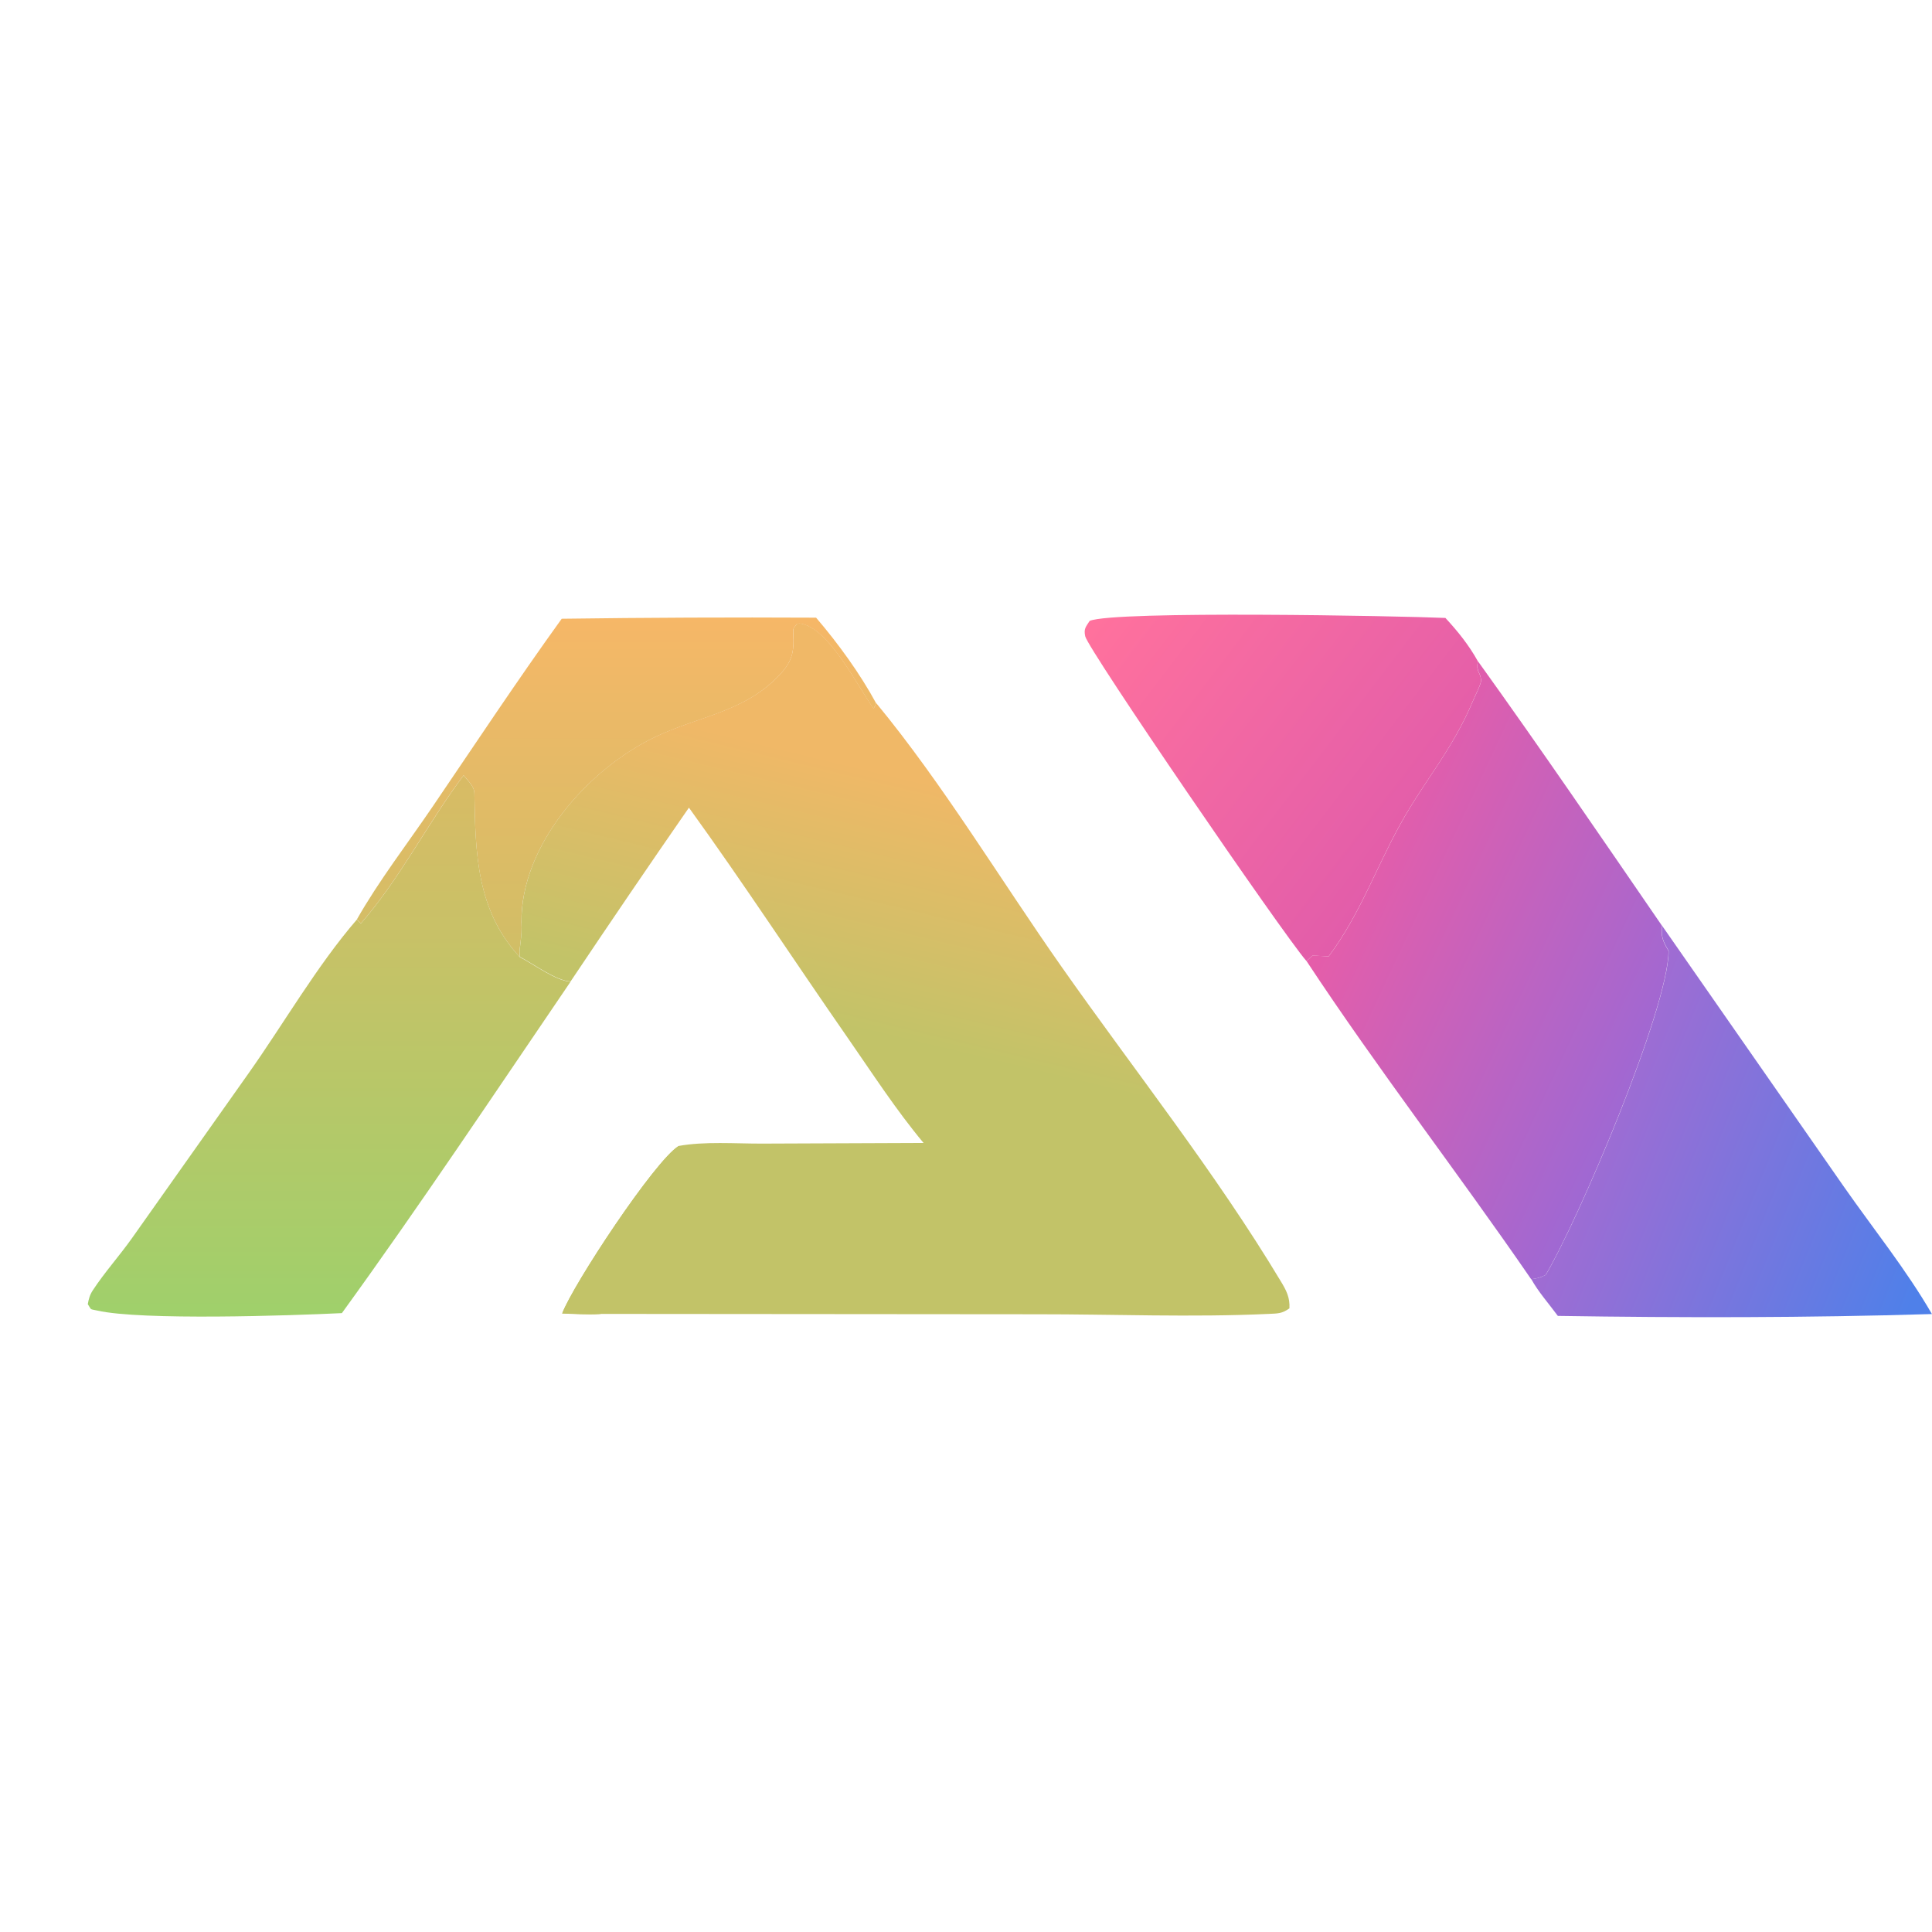 <svg width="27" height="27" viewBox="0 0 27 27" fill="none" xmlns="http://www.w3.org/2000/svg">
<path d="M7.85 8.647C9.035 8.631 10.22 8.626 11.405 8.632C11.714 8.993 12.021 9.416 12.245 9.83L12.209 9.903C11.988 9.604 11.584 8.765 11.176 8.714C11.164 8.713 11.152 8.717 11.139 8.718C11.093 8.779 11.081 8.773 11.085 8.851C11.101 9.121 11.07 9.253 10.874 9.454C10.386 9.957 9.757 10.011 9.153 10.301C8.203 10.758 7.277 11.823 7.287 12.887C7.287 12.912 7.288 12.938 7.289 12.963C7.29 13.057 7.277 13.146 7.266 13.24C7.257 13.314 7.26 13.285 7.264 13.375C6.659 12.726 6.643 11.92 6.63 11.092C6.628 10.986 6.544 10.918 6.479 10.835C5.977 11.501 5.591 12.279 5.043 12.905L4.988 12.848C5.292 12.312 5.692 11.793 6.041 11.28C6.639 10.401 7.227 9.511 7.85 8.647Z" fill="url(#paint0_linear_2926_47946)"/>
<path d="M21.4 17.876C21.487 17.866 21.52 17.857 21.602 17.817C22.053 17.062 23.315 14.101 23.32 13.289C23.265 13.192 23.223 13.124 23.224 13.01C23.224 12.986 23.228 12.963 23.23 12.94L25.769 16.585C26.177 17.169 26.645 17.75 26.999 18.364C25.264 18.417 23.506 18.417 21.771 18.39C21.649 18.224 21.498 18.054 21.4 17.876Z" fill="url(#paint1_linear_2926_47946)"/>
<path d="M18.258 13.431C17.91 13.027 15.204 9.074 15.166 8.892C15.144 8.787 15.173 8.763 15.228 8.677C15.575 8.531 19.582 8.608 20.2 8.636C20.374 8.824 20.53 9.018 20.653 9.241C20.625 9.393 20.686 9.383 20.698 9.504C20.703 9.553 20.613 9.726 20.592 9.777C20.294 10.49 19.917 10.889 19.564 11.528C19.224 12.144 18.997 12.794 18.567 13.366L18.343 13.354L18.258 13.431Z" fill="url(#paint2_linear_2926_47946)"/>
<path d="M4.988 12.85L5.043 12.906C5.591 12.28 5.978 11.502 6.479 10.836C6.544 10.919 6.629 10.987 6.63 11.093C6.644 11.921 6.659 12.727 7.265 13.376C7.457 13.474 7.77 13.71 7.974 13.719C6.92 15.267 5.878 16.833 4.778 18.351C4.06 18.386 1.975 18.456 1.358 18.315C1.247 18.29 1.285 18.314 1.227 18.226C1.24 18.152 1.255 18.096 1.297 18.032C1.461 17.782 1.668 17.552 1.842 17.307L3.477 14.995C3.969 14.299 4.432 13.493 4.988 12.85Z" fill="url(#paint3_linear_2926_47946)"/>
<path d="M20.654 9.24C21.53 10.459 22.379 11.704 23.229 12.941C23.226 12.964 23.222 12.987 23.222 13.01C23.221 13.125 23.263 13.193 23.318 13.29C23.313 14.101 22.051 17.063 21.6 17.818C21.518 17.857 21.485 17.866 21.398 17.877C20.371 16.383 19.257 14.945 18.259 13.431L18.344 13.353L18.568 13.366C18.998 12.794 19.225 12.143 19.565 11.528C19.918 10.888 20.295 10.489 20.593 9.777C20.614 9.726 20.704 9.553 20.699 9.504C20.687 9.383 20.627 9.392 20.654 9.24Z" fill="url(#paint4_linear_2926_47946)"/>
<path d="M7.265 13.372C7.261 13.282 7.258 13.312 7.267 13.238C7.278 13.144 7.29 13.055 7.289 12.96C7.289 12.935 7.288 12.91 7.288 12.885C7.278 11.821 8.204 10.755 9.154 10.299C9.757 10.009 10.387 9.955 10.875 9.452C11.07 9.251 11.101 9.119 11.086 8.849C11.082 8.77 11.094 8.777 11.14 8.716C11.152 8.715 11.165 8.711 11.177 8.712C11.585 8.763 11.988 9.601 12.21 9.901L12.246 9.827C13.176 10.954 13.988 12.304 14.83 13.503C15.853 14.96 16.983 16.38 17.898 17.904C17.976 18.032 18.028 18.131 18.02 18.284C17.917 18.359 17.858 18.356 17.729 18.362C16.658 18.412 15.561 18.366 14.488 18.367L8.38 18.362C8.207 18.372 8.03 18.359 7.857 18.354C8.011 17.948 9.145 16.227 9.483 16.015C9.846 15.949 10.278 15.983 10.649 15.982L12.907 15.973C12.52 15.509 12.19 14.998 11.847 14.504C11.104 13.435 10.39 12.342 9.628 11.287C9.07 12.092 8.519 12.902 7.974 13.716C7.771 13.707 7.458 13.471 7.265 13.372Z" fill="url(#paint5_linear_2926_47946)"/>
<path d="M7.856 18.357C8.01 17.951 9.144 16.23 9.482 16.019C9.707 16.031 9.931 16.046 10.155 16.064V16.066L10.181 16.079C9.794 16.115 9.558 16.066 9.289 16.373C9.047 16.651 8.856 16.992 8.66 17.3C8.67 17.46 8.738 17.826 8.692 17.964C8.651 18.091 8.545 18.125 8.567 18.272C8.857 18.293 9.146 18.292 9.437 18.293L9.505 18.198L9.485 18.31L9.508 18.305C9.139 18.311 8.739 18.287 8.379 18.365C8.206 18.375 8.029 18.362 7.856 18.357Z" fill="#C2C368"/>
<defs>
<linearGradient id="paint0_linear_2926_47946" x1="8.617" y1="8.63" x2="8.617" y2="13.375" gradientUnits="userSpaceOnUse">
<stop stop-color="#F6B767"/>
<stop offset="1" stop-color="#D0BE66"/>
</linearGradient>
<linearGradient id="paint1_linear_2926_47946" x1="22.37" y1="15.737" x2="26.968" y2="17.579" gradientUnits="userSpaceOnUse">
<stop stop-color="#9F6CD3"/>
<stop offset="1" stop-color="#4F80E9"/>
</linearGradient>
<linearGradient id="paint2_linear_2926_47946" x1="15.517" y1="8.399" x2="19.809" y2="11.677" gradientUnits="userSpaceOnUse">
<stop stop-color="#FF719D"/>
<stop offset="1" stop-color="#E25DAA"/>
</linearGradient>
<linearGradient id="paint3_linear_2926_47946" x1="4.6" y1="10.836" x2="4.6" y2="18.4" gradientUnits="userSpaceOnUse">
<stop stop-color="#D9BB65"/>
<stop offset="1" stop-color="#9FD06B"/>
</linearGradient>
<linearGradient id="paint4_linear_2926_47946" x1="18.646" y1="12.63" x2="23.102" y2="14.71" gradientUnits="userSpaceOnUse">
<stop stop-color="#E65DA9"/>
<stop offset="1" stop-color="#9F68D3"/>
</linearGradient>
<linearGradient id="paint5_linear_2926_47946" x1="8.341" y1="9.821" x2="7.501" y2="13.311" gradientUnits="userSpaceOnUse">
<stop stop-color="#F0B867"/>
<stop offset="1" stop-color="#C2C368"/>
</linearGradient>
</defs>
</svg>
